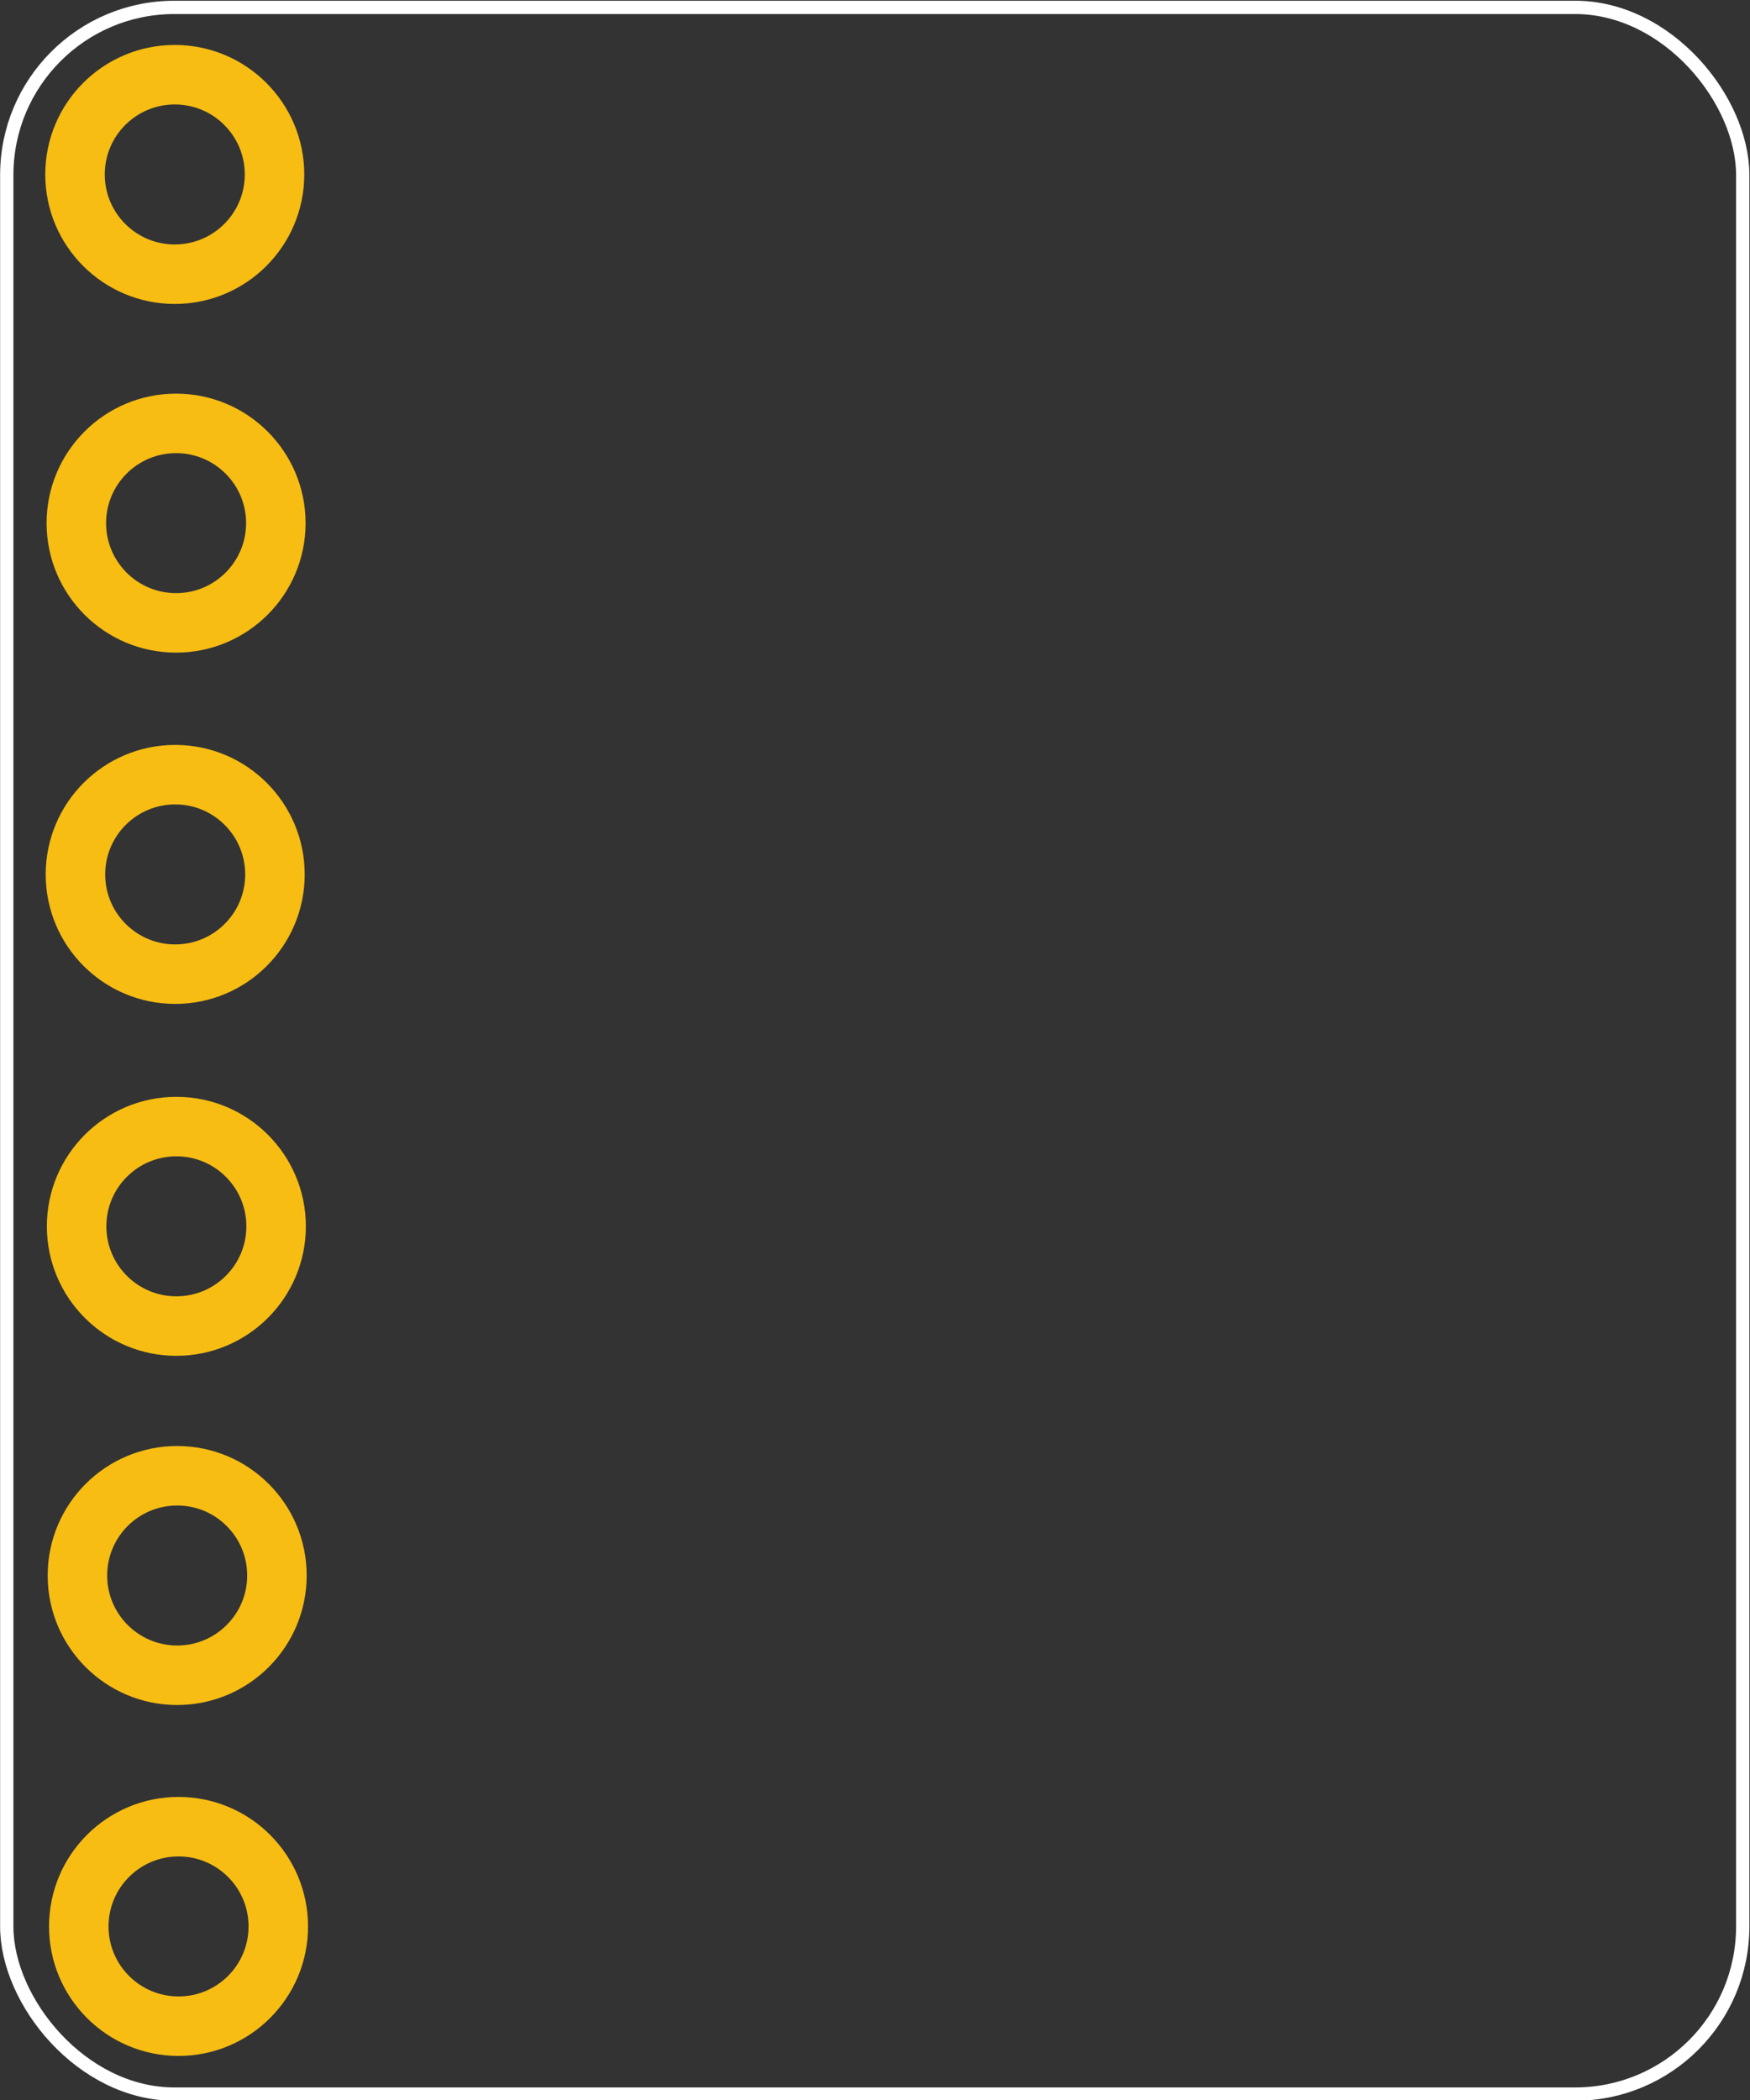 <?xml version="1.0" encoding="UTF-8" standalone="no"?>
<svg
   xmlns:dc="http://purl.org/dc/elements/1.1/"
   xmlns:cc="http://creativecommons.org/ns#"
   xmlns:rdf="http://www.w3.org/1999/02/22-rdf-syntax-ns#"
   xmlns:svg="http://www.w3.org/2000/svg"
   xmlns="http://www.w3.org/2000/svg"
   version="1.1"
   id="Layer_1"
   x="0px"
   y="0px"
   width="0.5in"
   height="0.6in"
   viewBox="0 0 45 54"
   enable-background="new 0 0 30.24 30.24"
   xml:space="preserve"><rect x="0" y="0" width="45" height="54" fill="#333333" stroke="none"/><defs
     id="defs23294" /><g
     id="keepout"
     transform="translate(0,23.76)" /><g
     id="soldermask"
     transform="translate(0,23.76)" /><g
     id="outline"
     transform="translate(0,23.76)" /><g
     id="g23966"
     style="stroke-width:0"
     transform="matrix(1.25,0,0,1.25,-29.194,0.012)"><title
       id="title23968">element:U$2</title><g
       id="g23970"
       style="stroke-width:0"><title
         id="title23972">package:SFE-NEW-WEBLOGO</title></g></g><g
     id="g3646"><rect
       ry="4.31"
       y="0.19"
       x="0.174"
       height="53.658"
       width="44.639"
       id="rect24276"
       style="fill:none;fill-opacity:1;stroke:#ffffff;stroke-width:0.342;stroke-miterlimit:4;stroke-dasharray:none;stroke-opacity:1" /><g
       id="copper0"><circle
         style="fill:none;stroke:#f7bd13;stroke-width:1.53"
         cx="49.537"
         cy="-4.591"
         connectorname="YOUT"
         r="2.565"
         id="connector0pad"
         transform="matrix(0,1,-1,0,0,0)" /><circle
         style="fill:none;stroke:#f7bd13;stroke-width:1.53"
         cx="40.513"
         cy="-4.556"
         connectorname="XOUT"
         r="2.565"
         id="connector1pad"
         transform="matrix(0,1,-1,0,0,0)" /><circle
         style="fill:none;stroke:#f7bd13;stroke-width:1.53"
         cx="31.534"
         cy="-4.535"
         connectorname="GND"
         r="2.565"
         id="connector2pad"
         transform="matrix(0,1,-1,0,0,0)" /><circle
         style="fill:none;stroke:#f7bd13;stroke-width:1.53"
         cx="22.485"
         cy="-4.505"
         connectorname="VCC"
         r="2.565"
         id="connector3pad"
         transform="matrix(0,1,-1,0,0,0)" /><circle
         style="fill:none;stroke:#f7bd13;stroke-width:1.53"
         cx="13.452"
         cy="-4.528"
         connectorname="GND"
         r="2.565"
         id="connector4pad"
         transform="matrix(0,1,-1,0,0,0)" /><circle
         style="fill:none;stroke:#f7bd13;stroke-width:1.53"
         cx="4.486"
         cy="-4.494"
         connectorname="VCC"
         r="2.565"
         id="connector5pad"
         transform="matrix(0,1,-1,0,0,0)" /></g></g></svg>